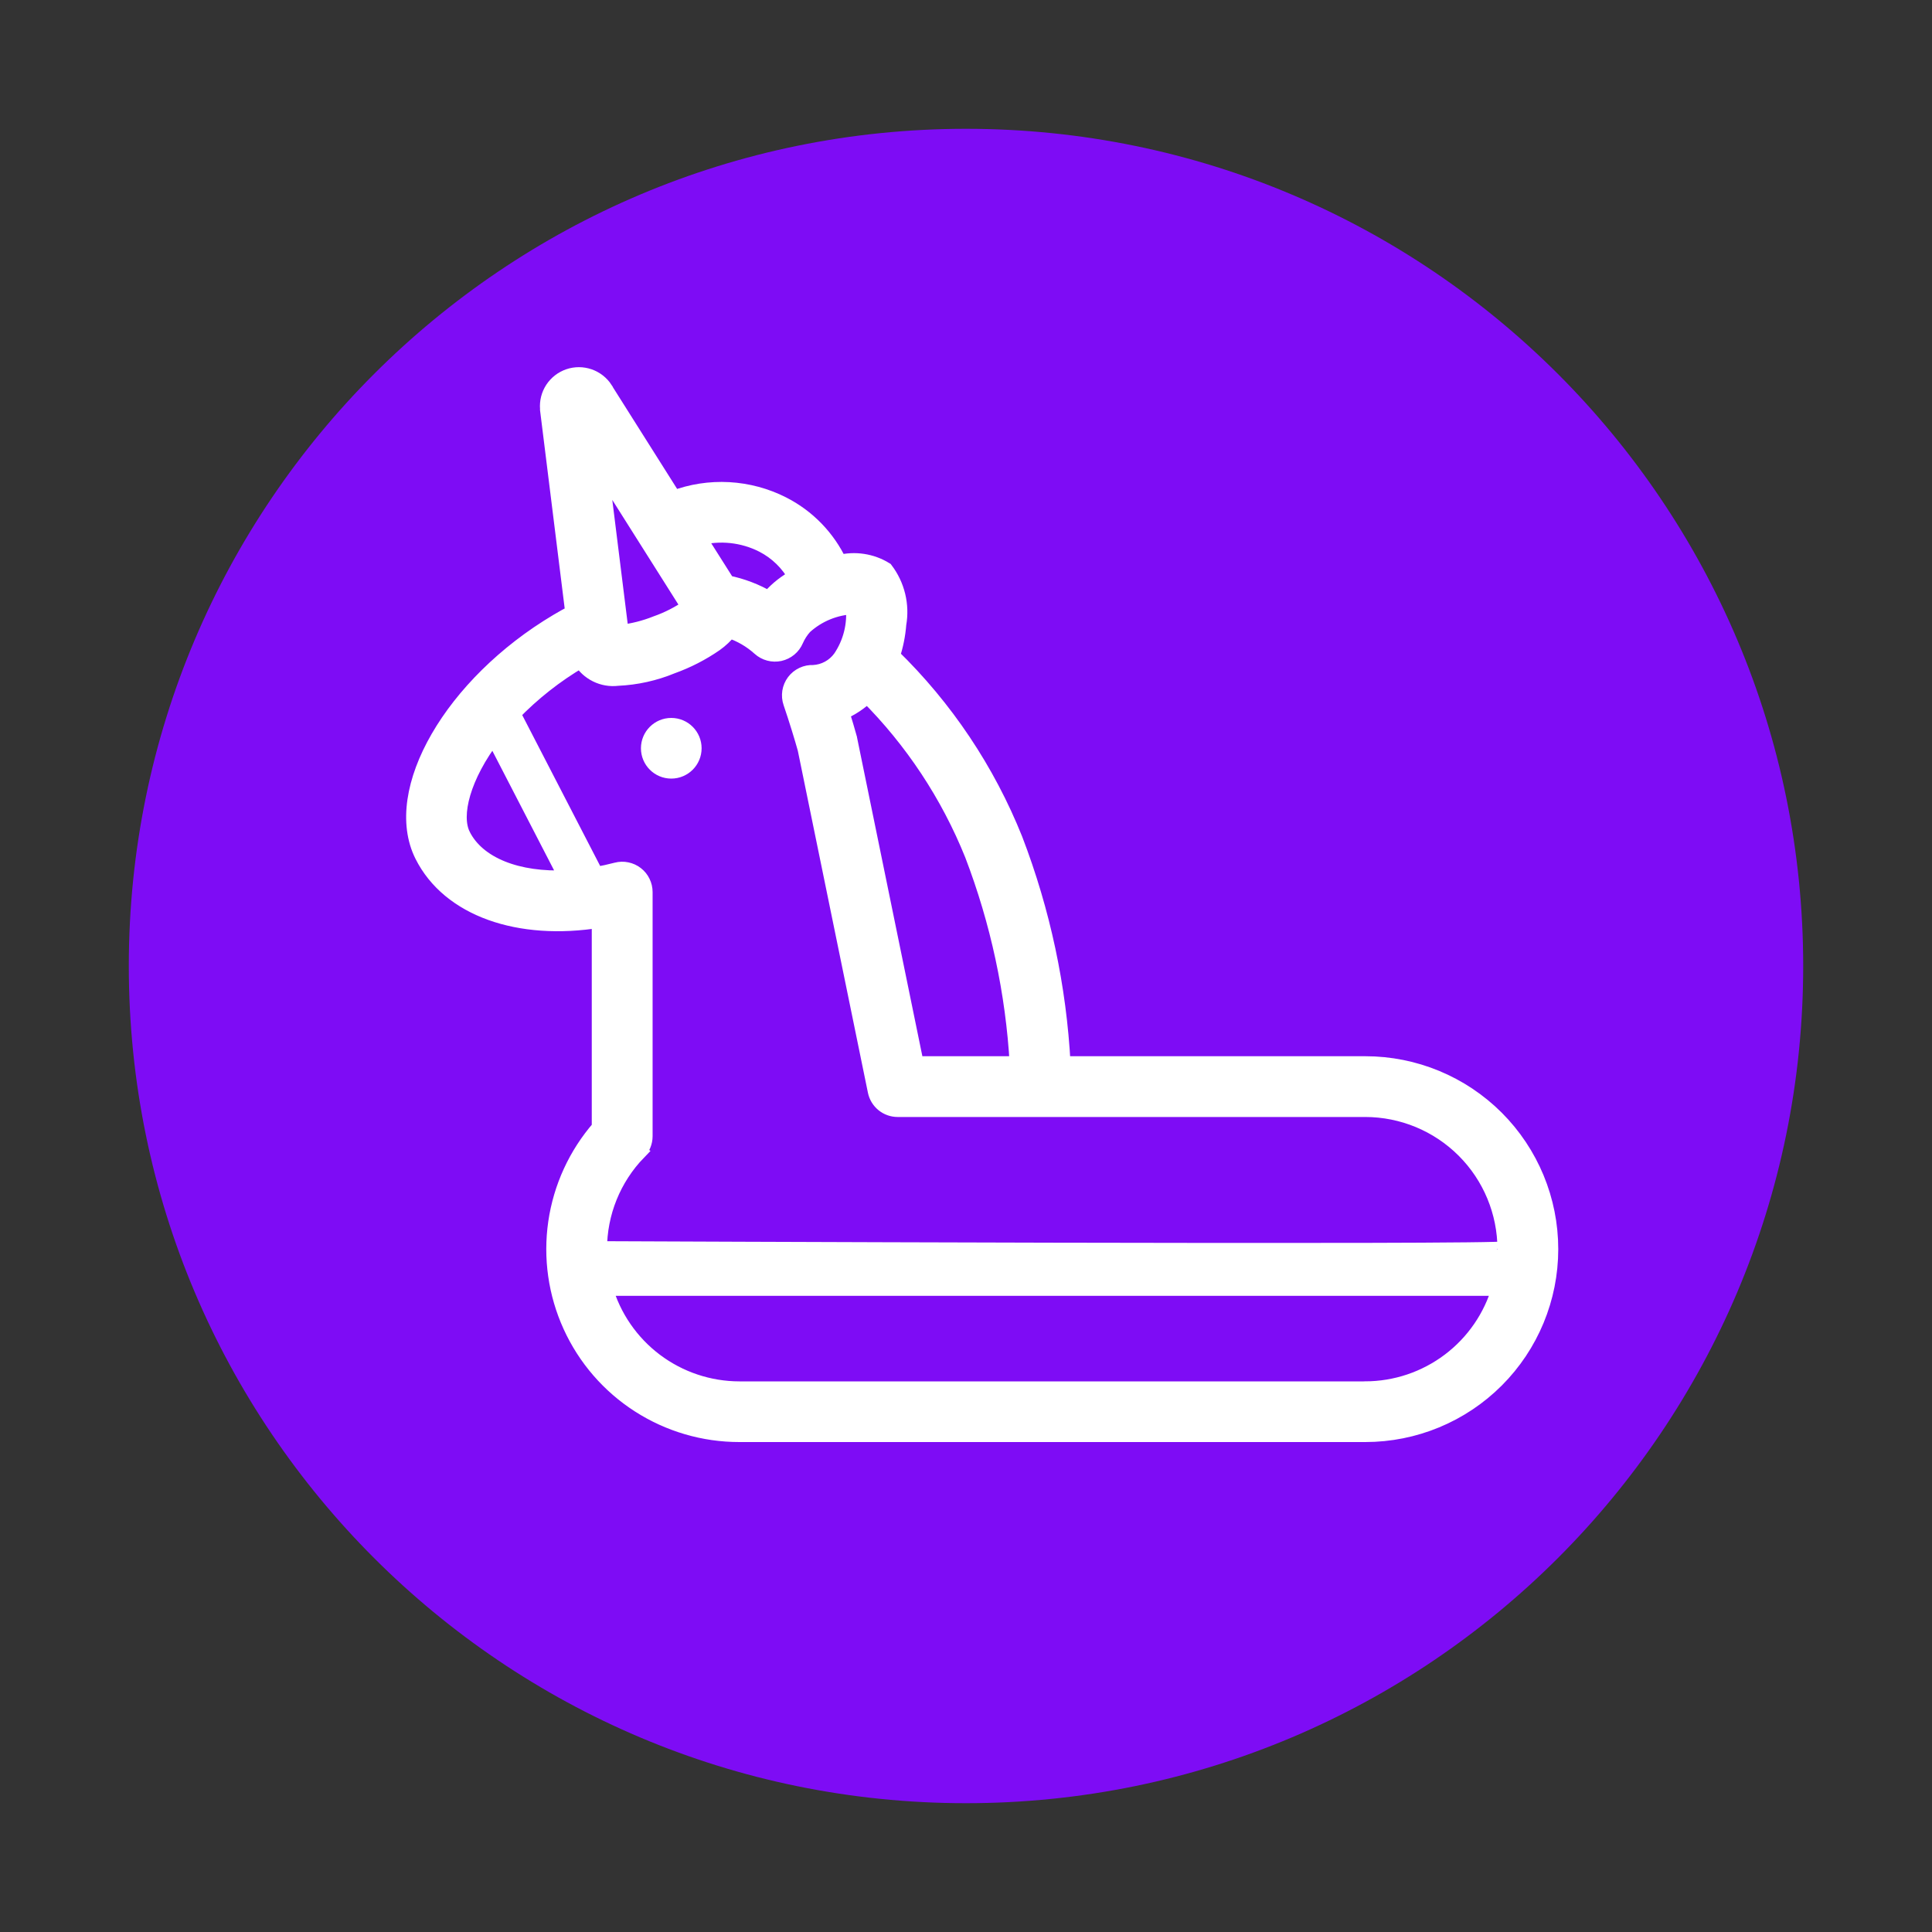 <svg width="60" height="60" viewBox="0 0 60 60" fill="none" xmlns="http://www.w3.org/2000/svg">
<rect x="0" y="0" width="60" height="60" fill="#333333" stroke="none"/>
<path d="M30 56C44.359 56 56 44.359 56 30C56 15.641 44.359 4 30 4C15.641 4 4 15.641 4 30C4 44.359 15.641 56 30 56Z" fill="#7E0CF5"/>
<path d="M42.398 33.052H32.998C32.872 30.662 32.37 28.307 31.512 26.073C30.653 23.927 29.353 21.985 27.696 20.373C27.803 20.052 27.87 19.719 27.896 19.381C27.948 19.088 27.938 18.788 27.868 18.499C27.798 18.21 27.669 17.939 27.489 17.702C27.278 17.572 27.043 17.486 26.797 17.449C26.552 17.412 26.302 17.424 26.062 17.486C25.693 16.702 25.074 16.063 24.301 15.671C23.782 15.407 23.213 15.255 22.632 15.223C22.051 15.191 21.469 15.281 20.924 15.486L18.783 12.096V12.09C18.667 11.911 18.494 11.776 18.292 11.706C18.09 11.636 17.871 11.635 17.668 11.704C17.466 11.773 17.293 11.907 17.175 12.086C17.058 12.264 17.004 12.477 17.021 12.69C17.021 12.7 17.021 12.71 17.021 12.72L17.806 19.035C17.643 19.121 17.479 19.212 17.316 19.309C14.047 21.251 12.13 24.573 13.128 26.561C13.958 28.213 16.109 28.969 18.628 28.561V35.023C17.904 35.854 17.434 36.876 17.275 37.967C17.116 39.058 17.275 40.171 17.732 41.174C18.189 42.177 18.925 43.028 19.853 43.623C20.78 44.219 21.86 44.535 22.962 44.534H42.402C43.925 44.534 45.385 43.929 46.462 42.852C47.538 41.776 48.143 40.316 48.143 38.793C48.143 37.27 47.538 35.81 46.462 34.733C45.385 33.657 43.925 33.052 42.402 33.052H42.398ZM31.613 33.052H28.441L26.371 22.952C26.371 22.937 26.368 22.923 26.361 22.909C26.31 22.723 26.225 22.434 26.126 22.116C26.425 21.988 26.699 21.806 26.933 21.58C28.347 22.994 29.461 24.679 30.208 26.534C31.008 28.621 31.48 30.82 31.608 33.051L31.613 33.052ZM23.694 16.91C24.133 17.136 24.494 17.488 24.73 17.922C24.428 18.08 24.157 18.291 23.93 18.546L23.876 18.61C23.474 18.376 23.037 18.209 22.581 18.117L21.681 16.695C22.356 16.518 23.072 16.594 23.694 16.91ZM21.411 18.85C21.094 19.071 20.748 19.248 20.384 19.376C20.029 19.518 19.657 19.612 19.277 19.656L18.629 14.446L21.411 18.85ZM14.362 25.94C14.049 25.316 14.362 24.099 15.325 22.84L17.616 27.276C16.076 27.35 14.828 26.869 14.362 25.941V25.94ZM19.82 35.77C19.946 35.641 20.017 35.467 20.017 35.286V27.704C20.017 27.598 19.993 27.494 19.946 27.399C19.9 27.304 19.832 27.221 19.748 27.156C19.664 27.091 19.567 27.047 19.463 27.026C19.36 27.004 19.252 27.007 19.15 27.034C18.931 27.091 18.716 27.138 18.503 27.175L15.912 22.159C16.537 21.512 17.247 20.953 18.022 20.497L18.04 20.487C18.155 20.681 18.323 20.837 18.526 20.937C18.727 21.037 18.954 21.076 19.178 21.049C19.76 21.023 20.333 20.896 20.871 20.673C21.344 20.503 21.793 20.272 22.207 19.986C22.374 19.867 22.523 19.726 22.65 19.566C23.003 19.682 23.327 19.87 23.603 20.119C23.685 20.193 23.783 20.246 23.889 20.274C23.996 20.303 24.107 20.305 24.215 20.282C24.323 20.258 24.423 20.209 24.508 20.139C24.593 20.069 24.66 19.979 24.703 19.878C24.771 19.723 24.863 19.58 24.976 19.454C25.398 19.069 25.943 18.846 26.514 18.826C26.576 19.394 26.434 19.965 26.114 20.438C26.016 20.574 25.888 20.687 25.741 20.767C25.593 20.848 25.43 20.894 25.262 20.903C25.149 20.897 25.036 20.919 24.934 20.967C24.831 21.015 24.742 21.087 24.674 21.177C24.606 21.268 24.561 21.373 24.543 21.485C24.526 21.597 24.535 21.711 24.572 21.818C24.743 22.318 24.932 22.935 25.02 23.255L27.199 33.886C27.231 34.042 27.316 34.182 27.439 34.283C27.563 34.384 27.718 34.439 27.877 34.439H42.398C43.553 34.44 44.661 34.899 45.478 35.716C46.295 36.533 46.754 37.641 46.755 38.796C46.755 38.921 18.602 38.796 18.602 38.796C18.6 37.668 19.039 36.583 19.824 35.773L19.82 35.77ZM42.395 43.15H22.962C22.016 43.149 21.096 42.84 20.341 42.271C19.586 41.701 19.036 40.902 18.775 39.993H46.585C46.323 40.902 45.773 41.701 45.018 42.27C44.263 42.839 43.344 43.148 42.398 43.149L42.395 43.15Z" fill="white" stroke="white" stroke-width="0.5"/>
<path d="M20.847 23.93C21.229 23.93 21.539 23.62 21.539 23.238C21.539 22.856 21.229 22.546 20.847 22.546C20.465 22.546 20.155 22.856 20.155 23.238C20.155 23.62 20.465 23.93 20.847 23.93Z" fill="white" stroke="white" stroke-width="0.5"/>
</svg>
